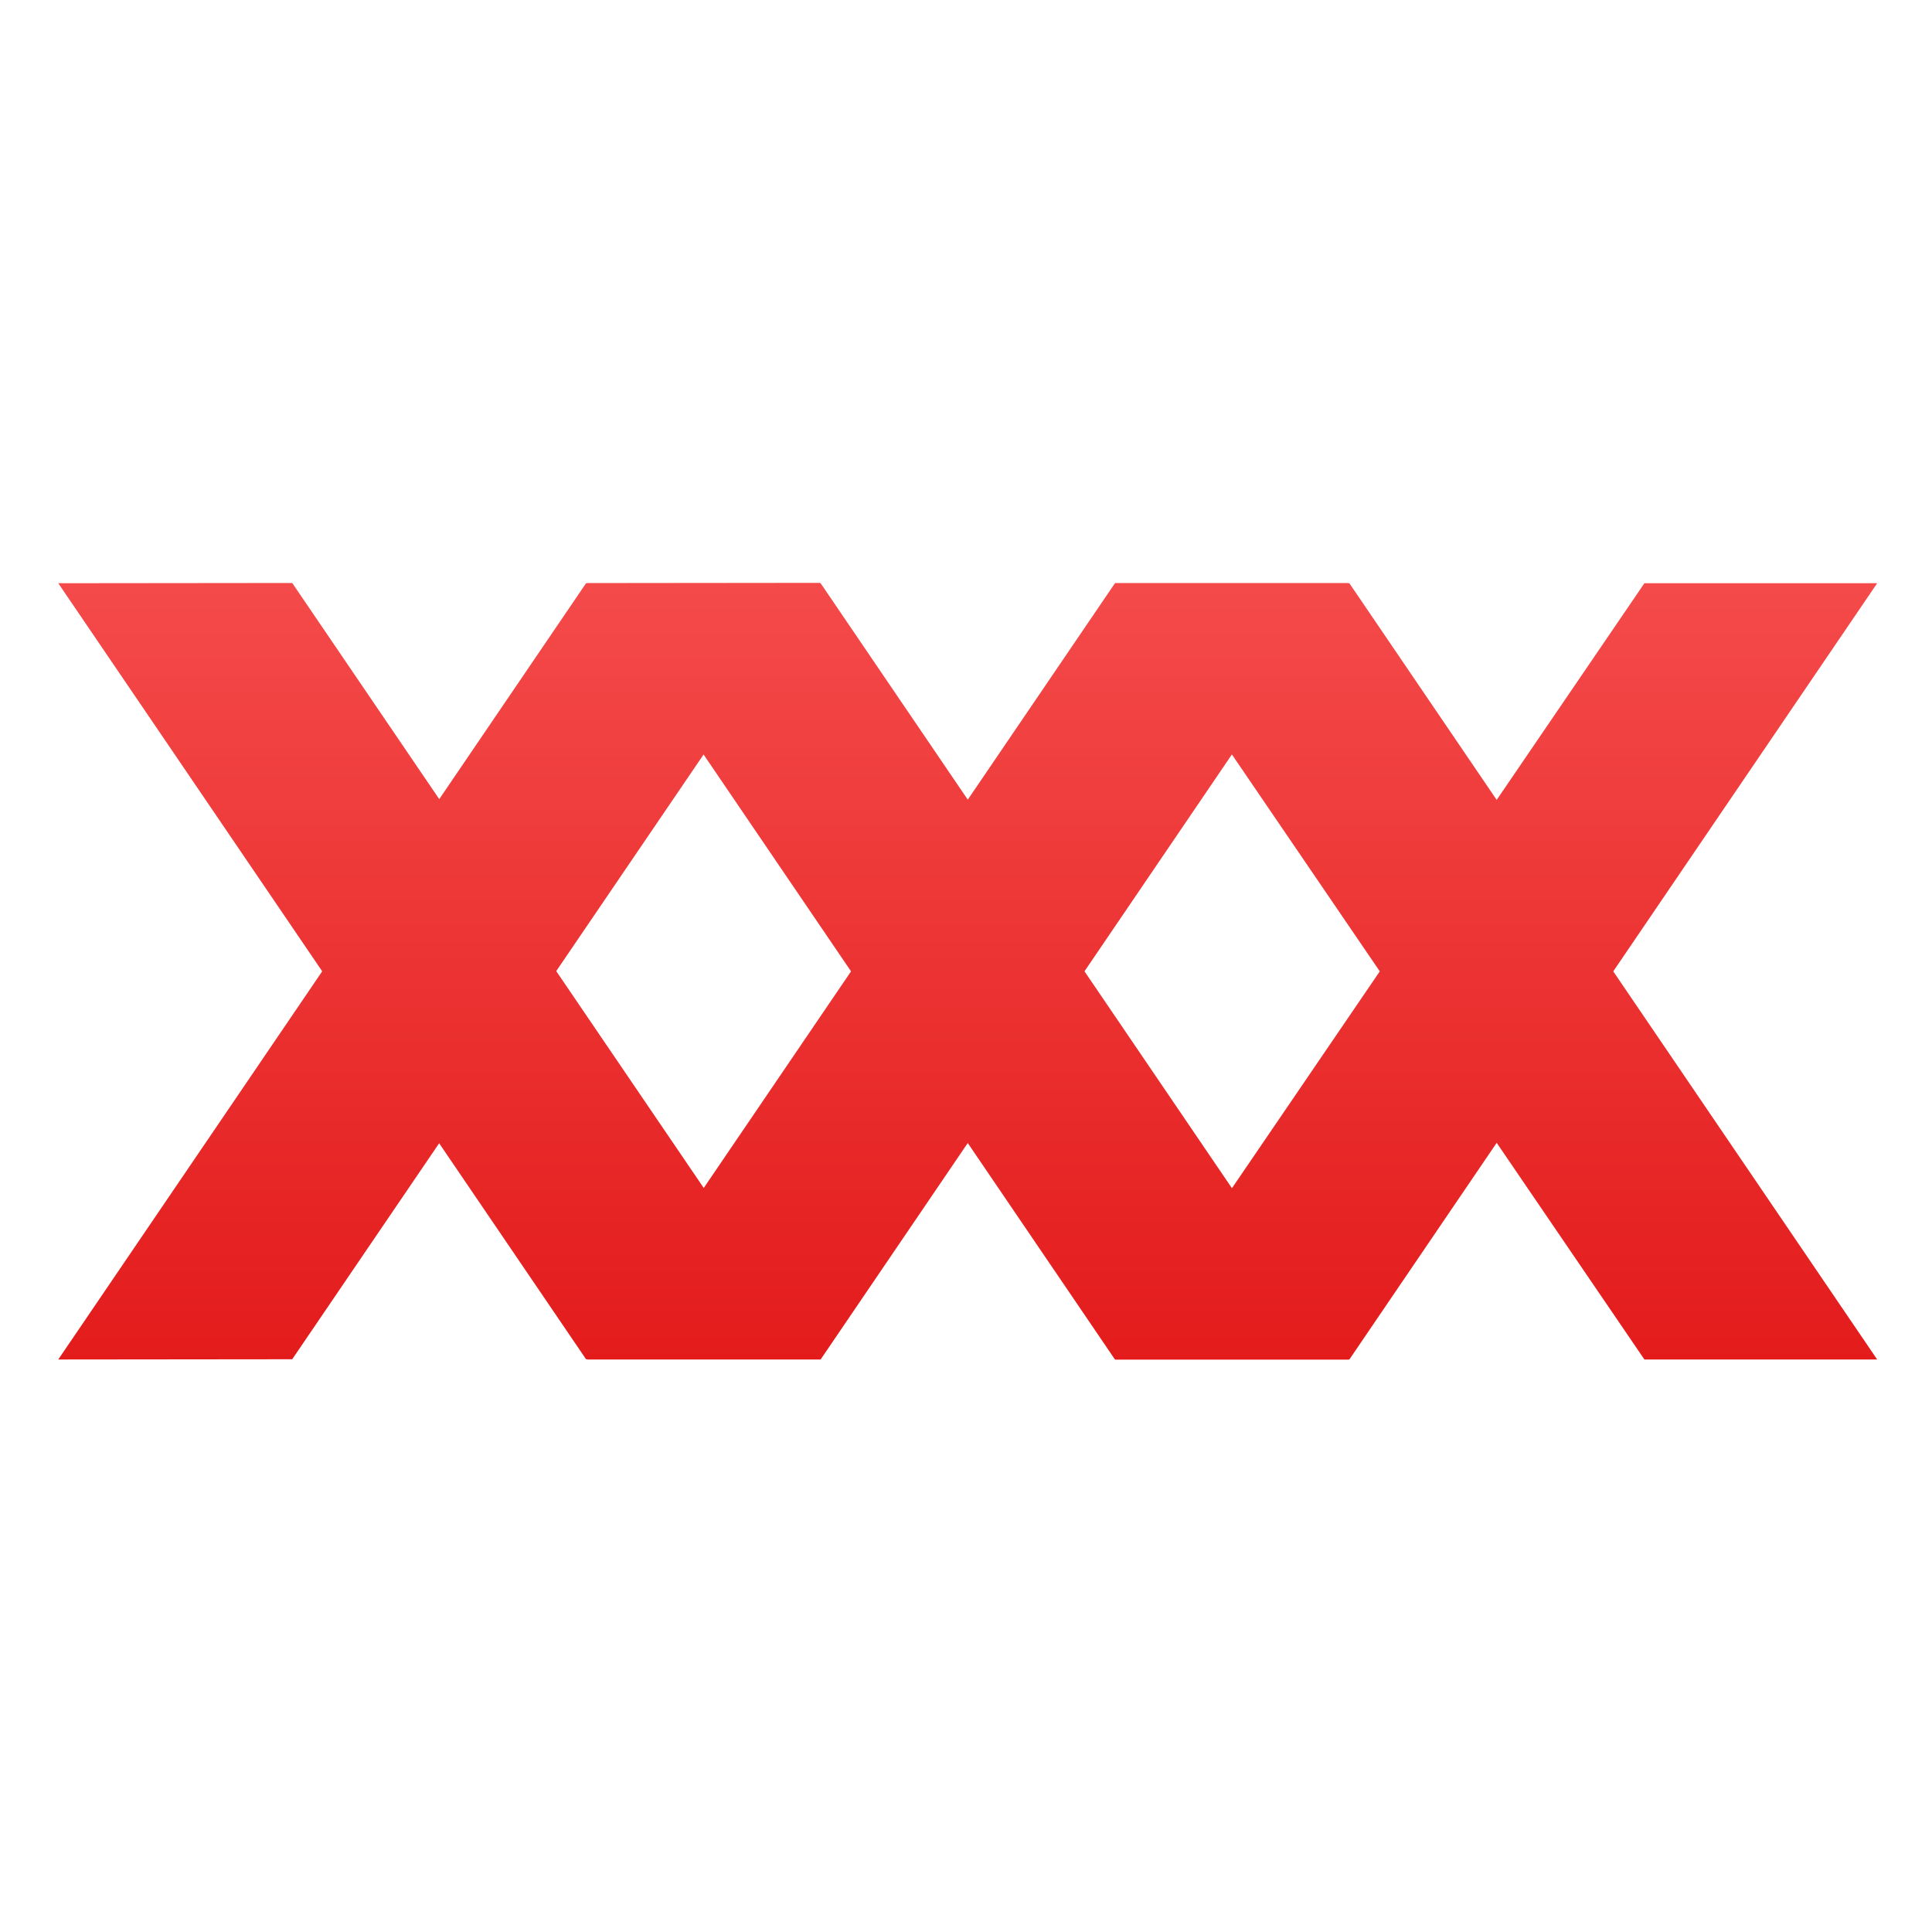 <svg xmlns="http://www.w3.org/2000/svg" xmlns:xlink="http://www.w3.org/1999/xlink" width="64" height="64" viewBox="0 0 64 64" version="1.1">
<defs> <linearGradient id="linear0" gradientUnits="userSpaceOnUse" x1="0" y1="0" x2="0" y2="1" gradientTransform="matrix(55.992,0,0,56,4.004,4)"> <stop offset="0" style="stop-color:#ff6666;stop-opacity:1;"/> <stop offset="1" style="stop-color:#d90000;stop-opacity:1;"/> </linearGradient> </defs>
<g id="surface1">
<path style=" stroke:none;fill-rule:nonzero;fill:url(#linear0);fill-opacity:1;" d="M 54.473 19.32 L 36.941 45.035 L 44.699 45.035 L 62.184 19.32 M 54.473 19.32 "/>
<path style=" stroke:none;fill-rule:nonzero;fill:url(#linear0);fill-opacity:1;" d="M 19.414 19.32 L 1.93 45.035 L 9.68 45.027 L 27.172 19.312 M 19.414 19.32 "/>
<path style=" stroke:none;fill-rule:nonzero;fill:url(#linear0);fill-opacity:1;" d="M 27.184 45.035 L 19.449 45.035 L 36.934 19.32 L 44.664 19.32 M 27.18 45.035 "/>
<path style=" stroke:none;fill-rule:nonzero;fill:url(#linear0);fill-opacity:1;" d="M 1.93 19.32 L 19.414 45.027 L 27.172 45.027 L 9.68 19.312 M 1.93 19.32 "/>
<path style=" stroke:none;fill-rule:nonzero;fill:url(#linear0);fill-opacity:1;" d="M 44.668 45.035 L 27.184 19.32 L 19.449 19.32 L 36.934 45.035 M 44.668 45.035 "/>
<path style=" stroke:none;fill-rule:nonzero;fill:url(#linear0);fill-opacity:1;" d="M 36.941 19.32 L 54.473 45.035 L 62.184 45.035 L 44.699 19.32 M 36.941 19.32 "/>
</g>
</svg>
